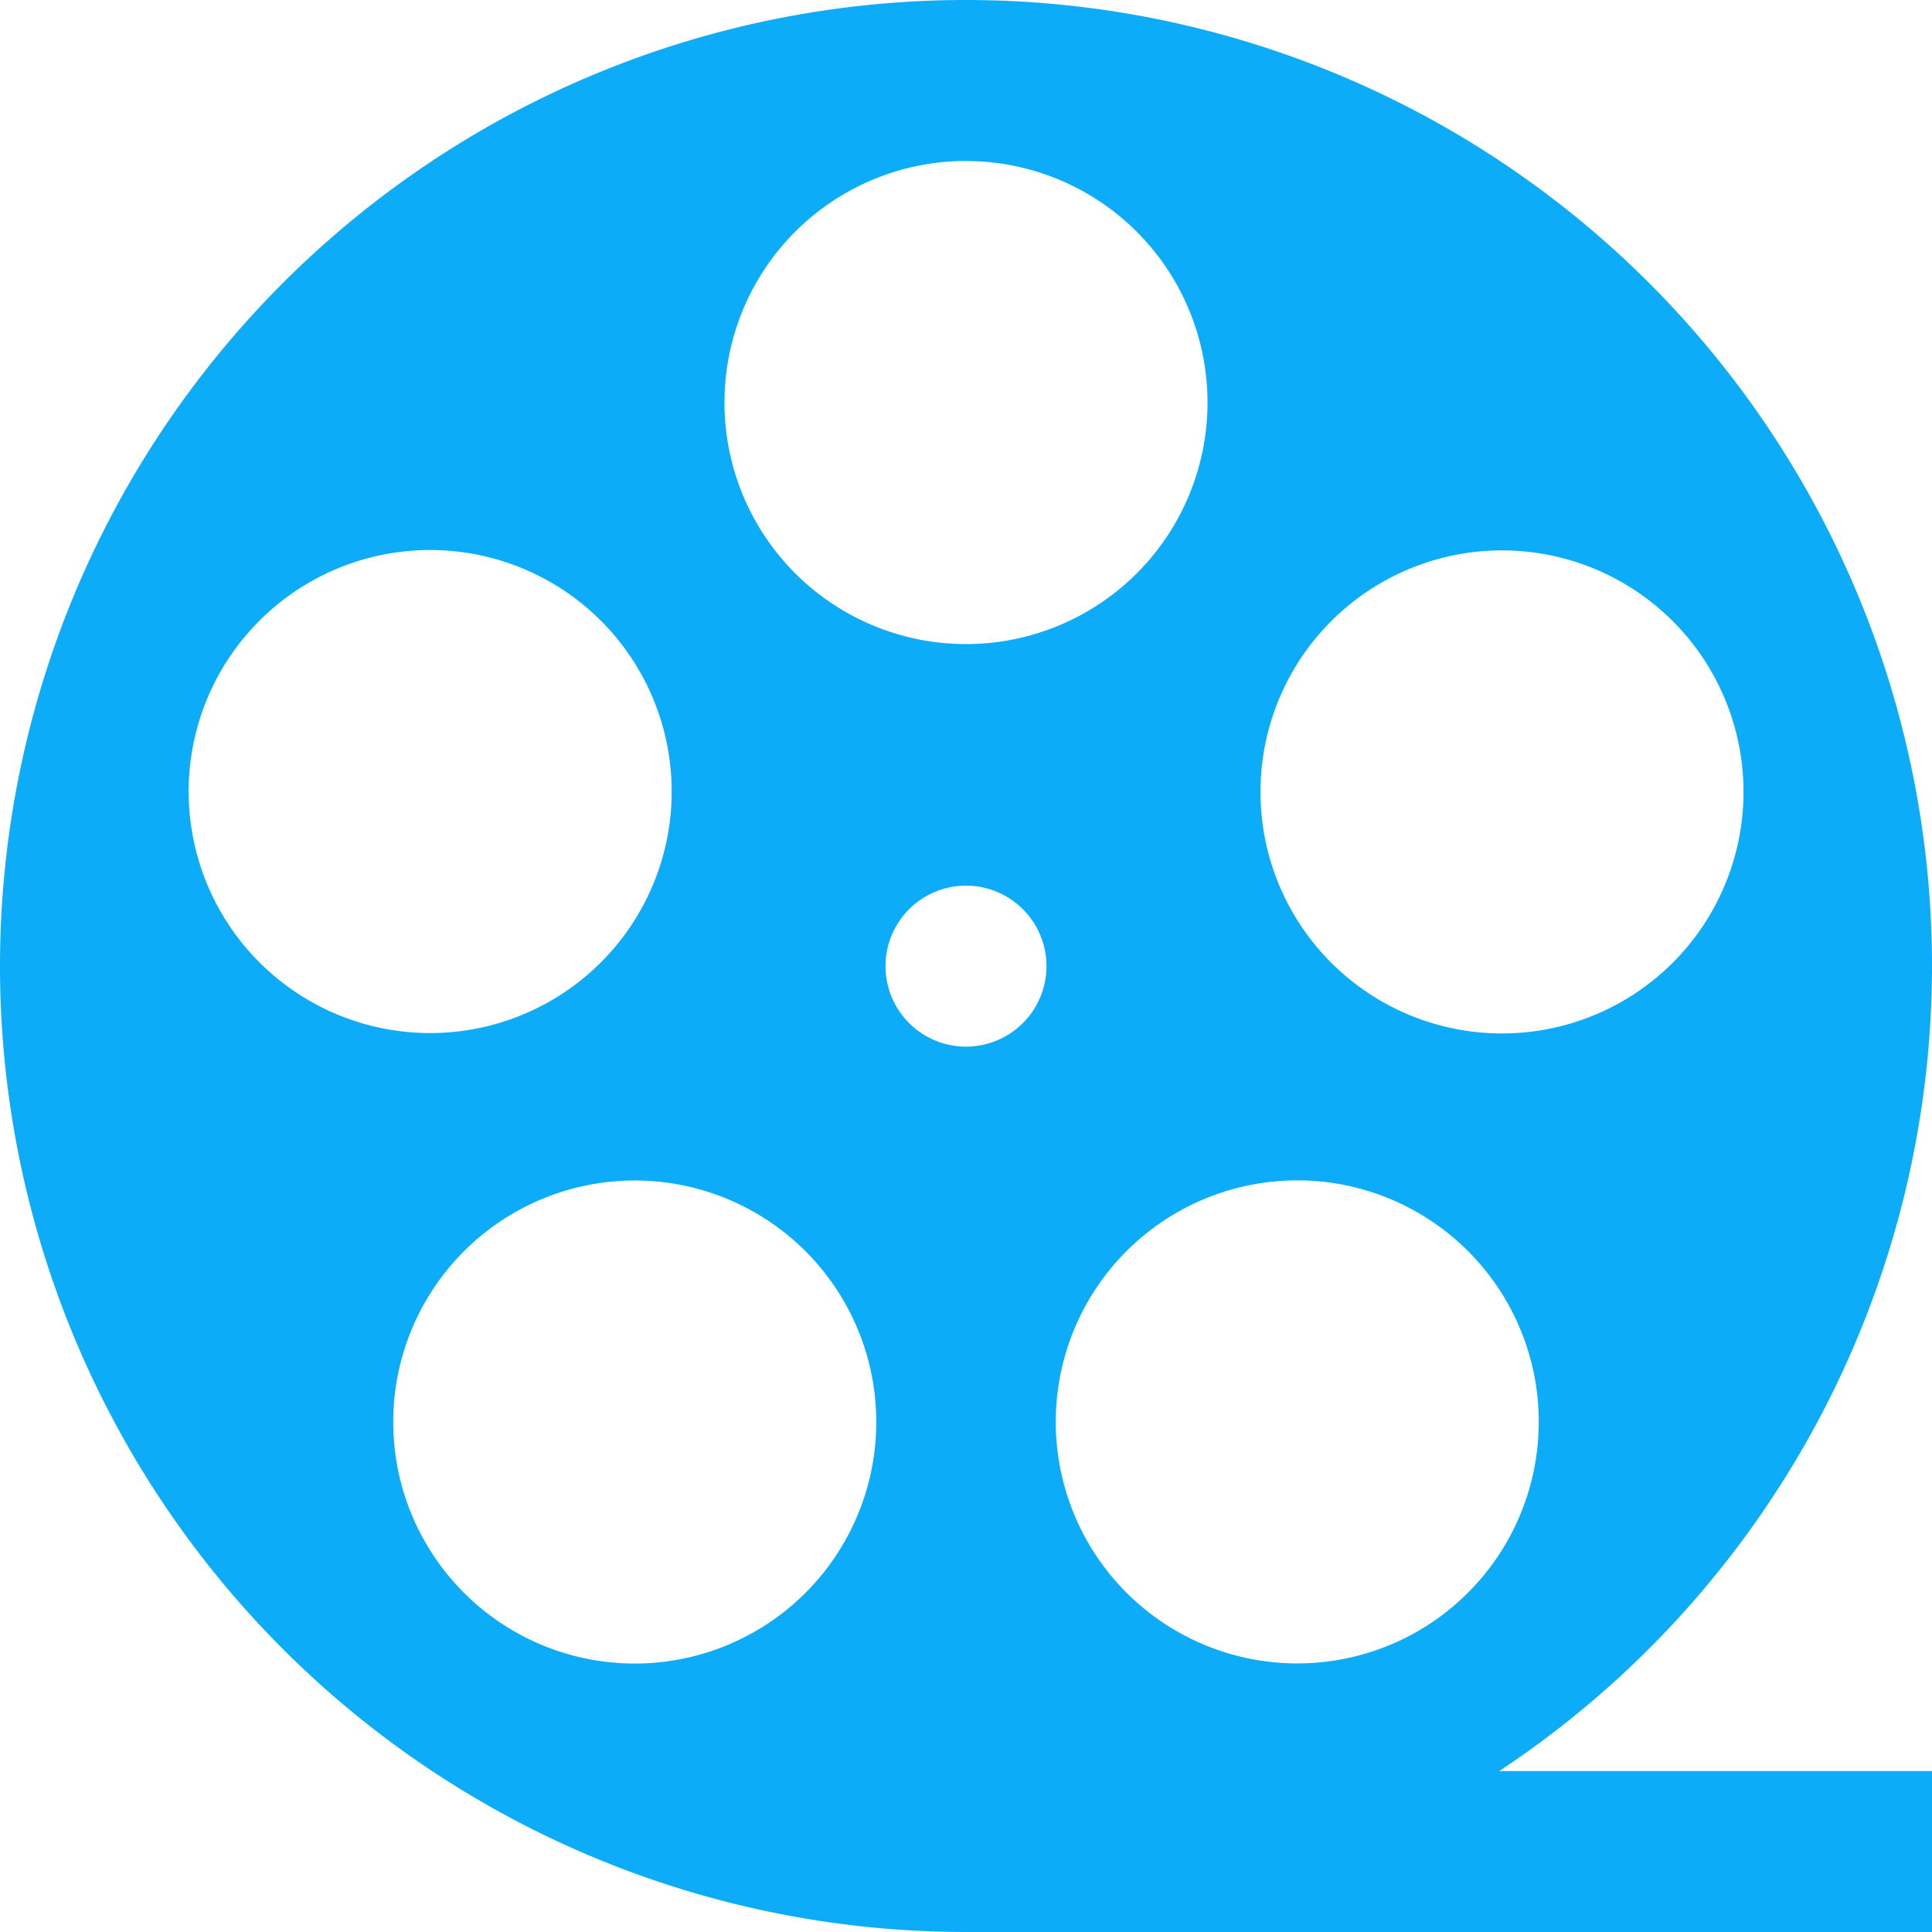 <svg xmlns="http://www.w3.org/2000/svg" width="27.054" height="27.054" viewBox="0 0 27.054 27.054">
  <path id="film" d="M27.054,13.527A13.527,13.527,0,1,0,13.527,27.054H27.054V24.8H20.995A13.525,13.525,0,0,0,27.054,13.527Zm-6.9,9.12a3.382,3.382,0,1,1,.748-4.724A3.382,3.382,0,0,1,20.153,22.647ZM19.987,7.873a3.382,3.382,0,1,1-2.171,4.261A3.382,3.382,0,0,1,19.987,7.873Zm-6.46-5.618a3.382,3.382,0,1,1-3.382,3.382A3.382,3.382,0,0,1,13.527,2.254ZM2.806,10.043A3.382,3.382,0,1,1,4.977,14.3,3.382,3.382,0,0,1,2.806,10.043ZM11.625,21.9a3.382,3.382,0,1,1-.748-4.723A3.382,3.382,0,0,1,11.625,21.9Zm.775-8.371a1.127,1.127,0,1,1,1.127,1.127A1.127,1.127,0,0,1,12.4,13.527Zm0,0" fill="#0dacf8"/>
</svg>